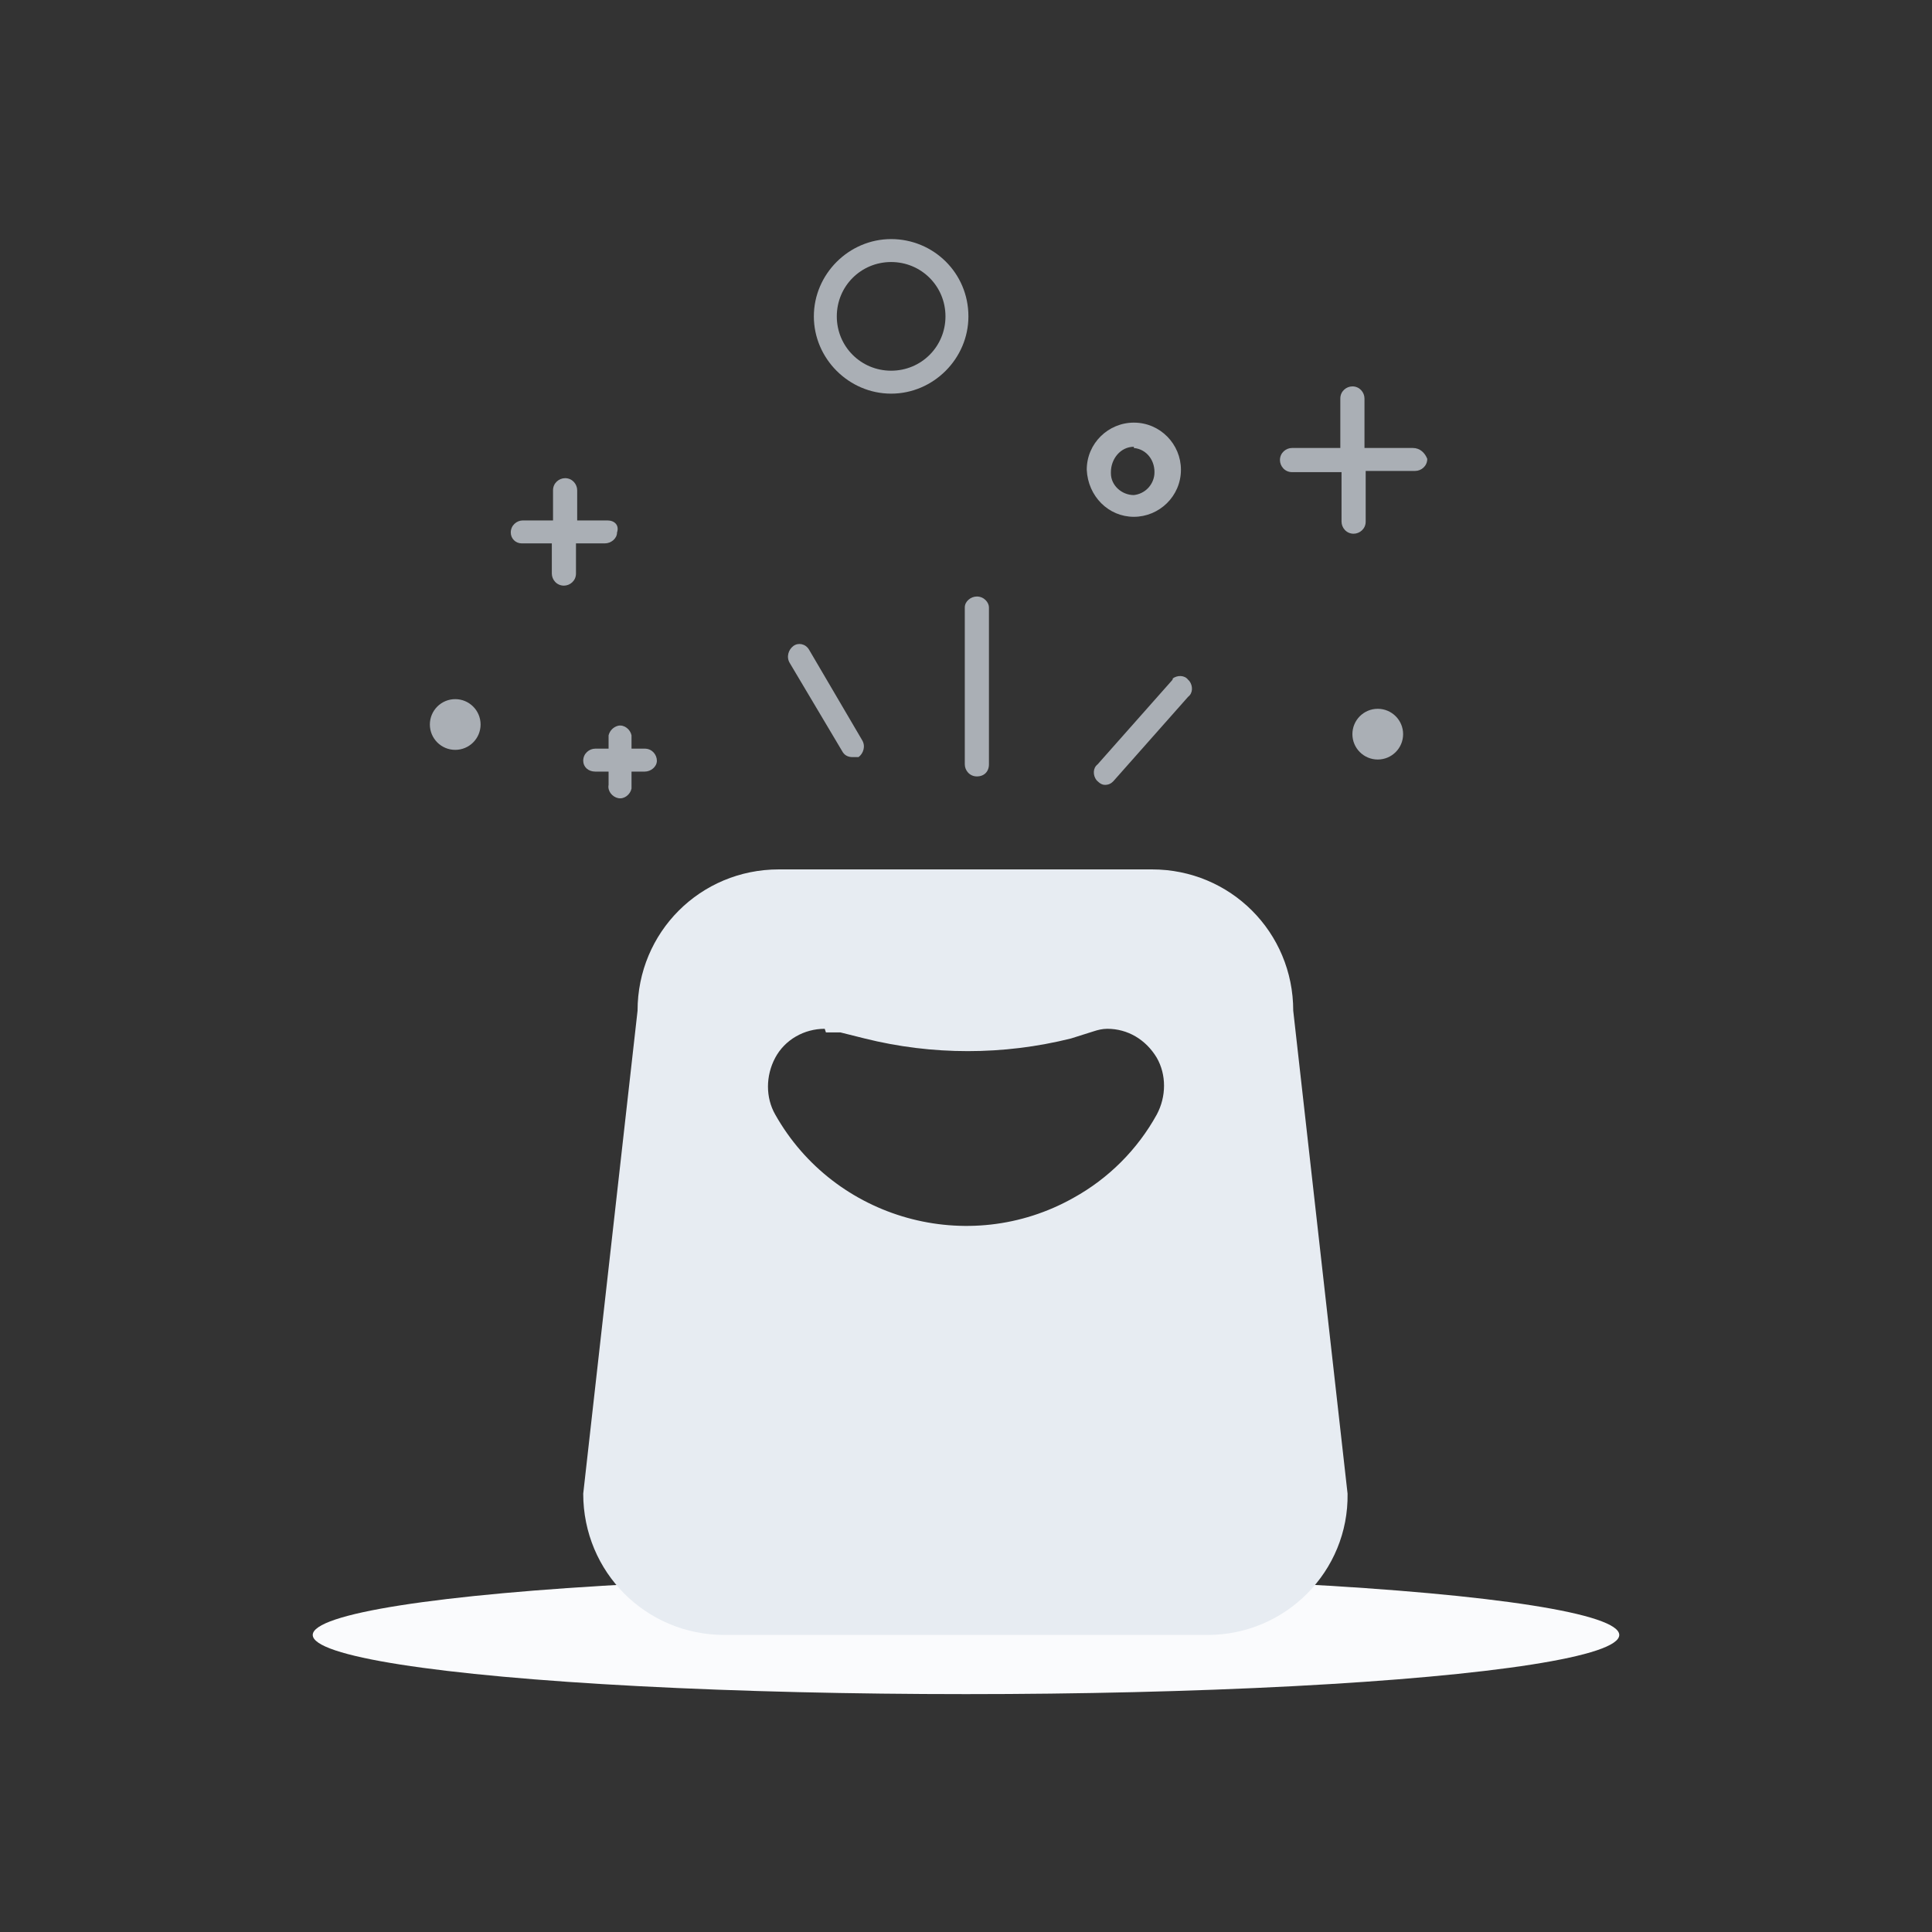 <?xml version="1.0" encoding="utf-8"?>
<!-- Generator: Adobe Illustrator 24.2.3, SVG Export Plug-In . SVG Version: 6.00 Build 0)  -->
<svg version="1.1" id="d98136f2-2bdf-4149-a70a-ec0867d96ae0"
	 xmlns="http://www.w3.org/2000/svg" xmlns:xlink="http://www.w3.org/1999/xlink" x="0px" y="0px" viewBox="0 0 160 160"
	 style="enable-background:new 0 0 160 160;" xml:space="preserve">
<rect x="0" y="0" width="160" height="160" fill="#333333" stroke="none"/>
<style type="text/css">
	.st0{fill:#FAFBFD;}
	.st1{fill:#E7ECF2;}
	.st2{opacity:0.7;}
	.st3{fill:#DDE4ED;}
</style>
<ellipse class="st0" cx="80" cy="135.4" rx="54.1" ry="4.9"/>
<g id="_x36_1d4428c-eb73-4b84-bd68-3c09c9755ed1">
	<path class="st1" d="M100,135.4H60c-6.5,0-11.7-5.2-11.7-11.7l4.5-40c0-6.5,5.2-11.7,11.7-11.7h30.9c6.5,0,11.7,5.2,11.7,11.7
		l4.5,40C111.7,130.1,106.5,135.4,100,135.4z M68.3,85.2c-1.7,0-3.3,0.9-4.1,2.4c-0.8,1.5-0.8,3.3,0,4.7c4.9,8.7,16,11.8,24.7,6.9
		c2.9-1.6,5.3-4,6.9-6.9c0.8-1.5,0.8-3.3,0-4.7c-0.9-1.5-2.4-2.4-4.1-2.4c-0.4,0-0.8,0.1-1.1,0.2L88.7,86c-5.6,1.4-11.5,1.4-17.1,0
		l-2-0.5c-0.4,0-0.8,0-1.2,0L68.3,85.2z"/>
</g>
<g class="st2">
	<circle class="st3" cx="114.1" cy="60.8" r="2.1"/>
	<circle class="st3" cx="37.7" cy="60" r="2.1"/>
	<path class="st3" d="M80.9,49.4c-0.5,0-1,0.4-1,0.9v13c0,0.5,0.4,1,1,1s1-0.4,1-1v-13C81.9,49.9,81.5,49.4,80.9,49.4
		C80.9,49.4,80.9,49.4,80.9,49.4z"/>
	<path class="st3" d="M67,53.8c-0.3-0.5-0.9-0.6-1.3-0.3c-0.4,0.3-0.6,0.9-0.3,1.4l4.4,7.4c0.2,0.3,0.5,0.4,0.8,0.4
		c0.2,0,0.3,0,0.5,0c0.4-0.3,0.6-0.9,0.3-1.4L67,53.8z"/>
	<path class="st3" d="M97.1,56.3l-6.2,7c-0.4,0.3-0.4,0.9-0.1,1.3c0,0,0,0,0.1,0.1c0.2,0.2,0.4,0.3,0.6,0.3c0.3,0,0.5-0.1,0.7-0.3
		l6.2-7c0.4-0.3,0.4-0.9,0.1-1.3c0,0,0,0-0.1-0.1c-0.3-0.4-0.9-0.4-1.3-0.1C97.2,56.2,97.1,56.2,97.1,56.3z"/>
	<path class="st3" d="M73.8,19.8c-3.5,0-6.4,2.9-6.4,6.4s2.9,6.4,6.4,6.4s6.4-2.9,6.4-6.4l0,0C80.2,22.6,77.3,19.8,73.8,19.8z
		 M73.8,30.7c-2.5,0-4.5-2-4.5-4.5c0-2.5,2-4.5,4.5-4.5c2.5,0,4.5,2,4.5,4.5c0,0,0,0,0,0C78.3,28.7,76.3,30.7,73.8,30.7
		C73.8,30.7,73.8,30.7,73.8,30.7z"/>
	<path class="st3" d="M93.9,42.8c2.1,0,3.9-1.7,3.9-3.9c0-2.1-1.7-3.9-3.9-3.9c-2.1,0-3.9,1.7-3.9,3.9c0,0,0,0,0,0
		C90.1,41.1,91.8,42.8,93.9,42.8z M93.9,37.1c1.1,0.1,1.8,1.1,1.7,2.2c-0.1,0.9-0.8,1.6-1.7,1.7c-1,0-1.9-0.8-1.9-1.8
		c0,0,0-0.1,0-0.1c0-1.1,0.8-2.1,1.9-2.1c0,0,0,0,0,0V37.1z"/>
	<path class="st3" d="M50.3,43.1h-2.5v-2.5c0-0.5-0.4-1-1-1c-0.5,0-1,0.4-1,1v2.5h-2.5c-0.5,0-1,0.4-1,1l0,0c0,0.5,0.4,0.9,0.9,0.9
		c0,0,0,0,0,0h2.5v2.5c0,0.5,0.4,1,1,1c0.5,0,1-0.4,1-1V45h2.4c0.5,0,1-0.4,1-0.9C51.3,43.5,50.9,43.1,50.3,43.1
		C50.4,43.1,50.4,43.1,50.3,43.1z"/>
	<path class="st3" d="M117,37.1H113V33c0-0.5-0.4-1-1-1c-0.5,0-1,0.4-1,1l0,0v4.1H107c-0.5,0-1,0.4-1,1c0,0.5,0.4,1,1,1h4.1v4.1
		c0,0.5,0.4,1,1,1c0.5,0,1-0.4,1-1V39h4.1c0.5,0,1-0.4,1-1C118,37.5,117.6,37.1,117,37.1C117,37.1,117,37.1,117,37.1z"/>
	<path class="st3" d="M53.4,62h-1.1v-1.1c-0.1-0.5-0.6-0.9-1.1-0.8c-0.4,0.1-0.7,0.4-0.8,0.8V62h-1.1c-0.5,0-1,0.4-1,1
		c0,0.5,0.4,0.9,1,0.9h1.1V65c-0.1,0.5,0.3,1,0.8,1.1c0.5,0.1,1-0.3,1.1-0.8c0-0.1,0-0.2,0-0.3v-1.1h1.1c0.5,0,1-0.4,1-0.9
		C54.4,62.5,54,62,53.4,62z"/>
</g>
</svg>
